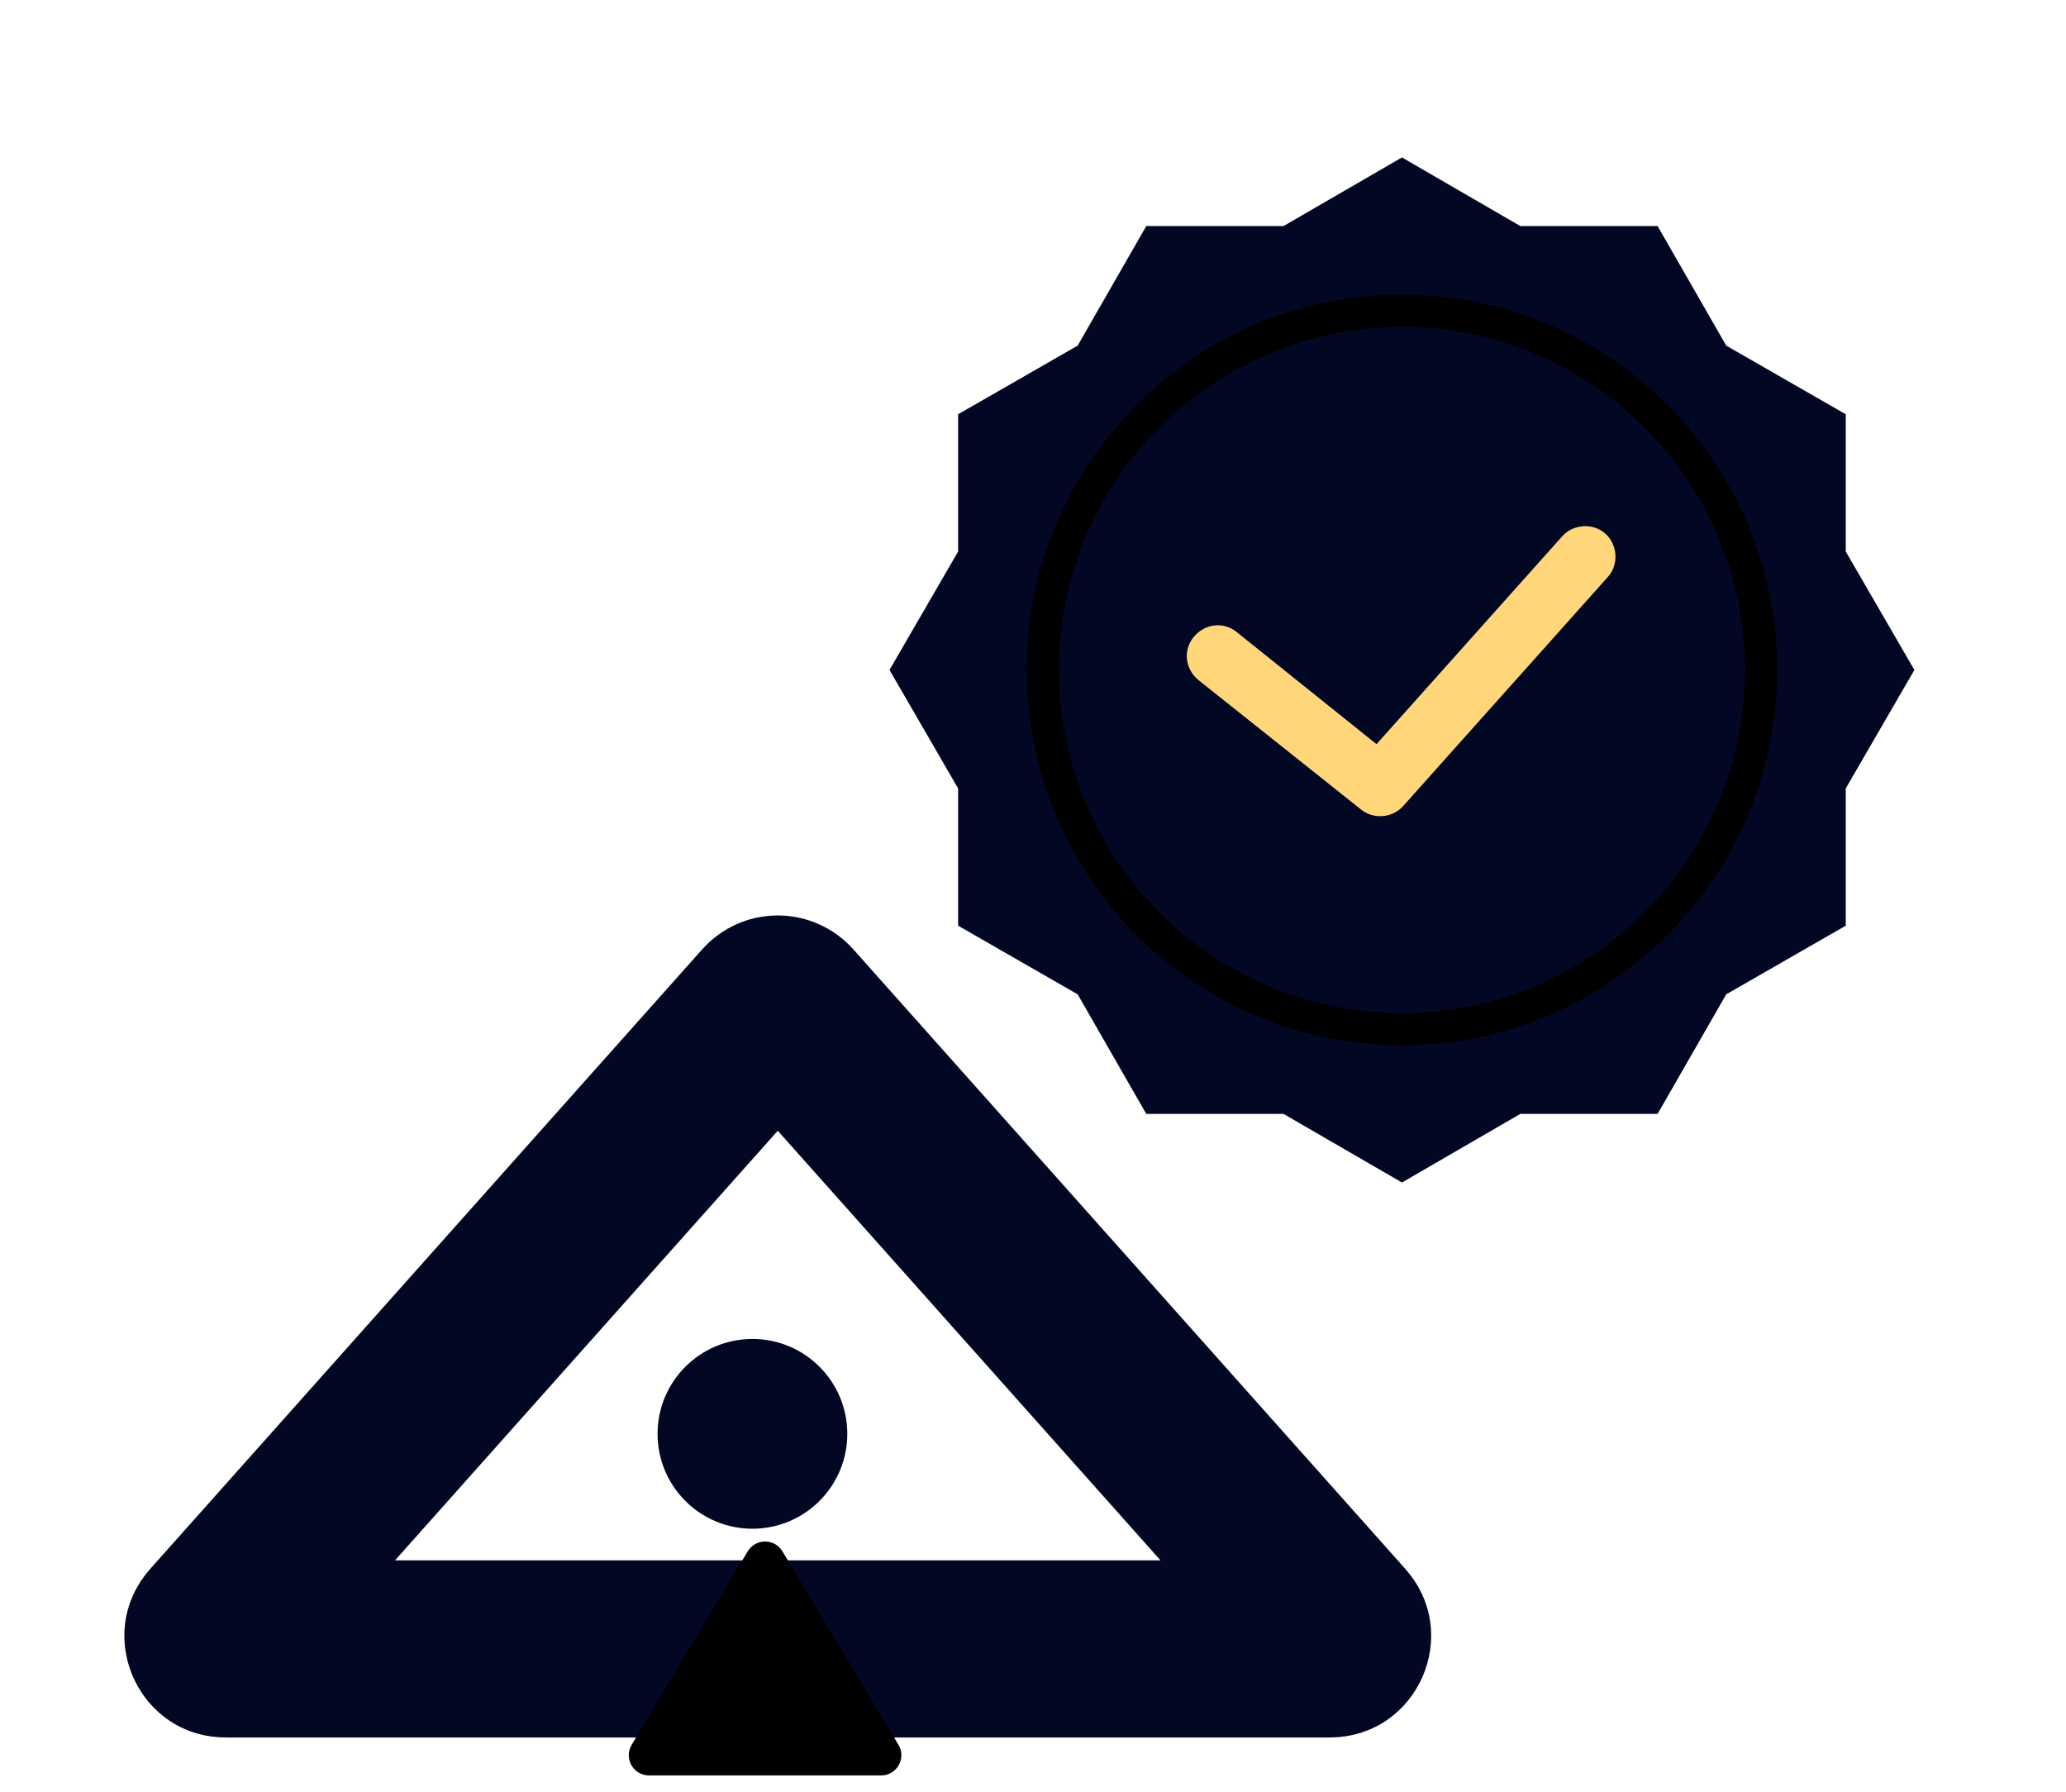 <svg width="98" height="85" viewBox="0 0 98 85" fill="none" xmlns="http://www.w3.org/2000/svg">
<path d="M66.501 7.466L72.118 10.721H78.628L81.883 16.391L87.553 19.646V26.156L90.808 31.773L87.553 37.391V43.901L81.883 47.156L78.628 52.826H72.118L66.501 56.081L60.883 52.826H54.373L51.118 47.156L45.448 43.901V37.391L42.193 31.773L45.448 26.156V19.646L51.118 16.391L54.373 10.721H60.883L66.501 7.466Z" fill="#020724"/>
<path d="M66.501 49.571C56.683 49.571 48.703 41.591 48.703 31.774C48.703 21.956 56.683 13.976 66.501 13.976C76.318 13.976 84.298 21.956 84.298 31.774C84.298 41.591 76.318 49.571 66.501 49.571ZM66.501 15.499C57.523 15.499 50.226 22.796 50.226 31.774C50.226 40.751 57.523 48.049 66.501 48.049C75.478 48.049 82.776 40.751 82.776 31.774C82.776 22.796 75.478 15.499 66.501 15.499Z" fill="black"/>
<path d="M64.559 38.389L56.841 32.247C56.211 31.722 56.106 30.829 56.631 30.199C57.156 29.569 58.049 29.464 58.679 29.989L65.294 35.292L74.114 25.422C74.639 24.844 75.584 24.792 76.161 25.317C76.739 25.842 76.791 26.787 76.266 27.364L66.554 38.232C66.029 38.809 65.136 38.862 64.559 38.389Z" fill="#FFD77A"/>
<path d="M37.341 47.816L63.527 77.201C63.648 77.337 63.675 77.436 63.684 77.506C63.696 77.596 63.684 77.717 63.626 77.846C63.569 77.974 63.486 78.063 63.411 78.114C63.353 78.154 63.26 78.2 63.079 78.2H44.093H40.493H31.493H10.707C10.525 78.2 10.432 78.154 10.374 78.114C10.299 78.063 10.217 77.974 10.159 77.846C10.102 77.717 10.09 77.596 10.101 77.506C10.111 77.436 10.138 77.337 10.259 77.201L36.445 47.816C36.683 47.548 37.102 47.548 37.341 47.816Z" stroke="#020724" stroke-width="8.4"/>
<path d="M42.619 82.746L37.115 73.572C36.742 72.951 35.842 72.951 35.469 73.572L29.964 82.746C29.58 83.386 30.041 84.2 30.787 84.2H35.238H36.994H37.697H41.796C42.542 84.2 43.003 83.386 42.619 82.746Z" fill="black"/>
<circle cx="35.691" cy="68" r="4.5" fill="#020724"/>
</svg>
